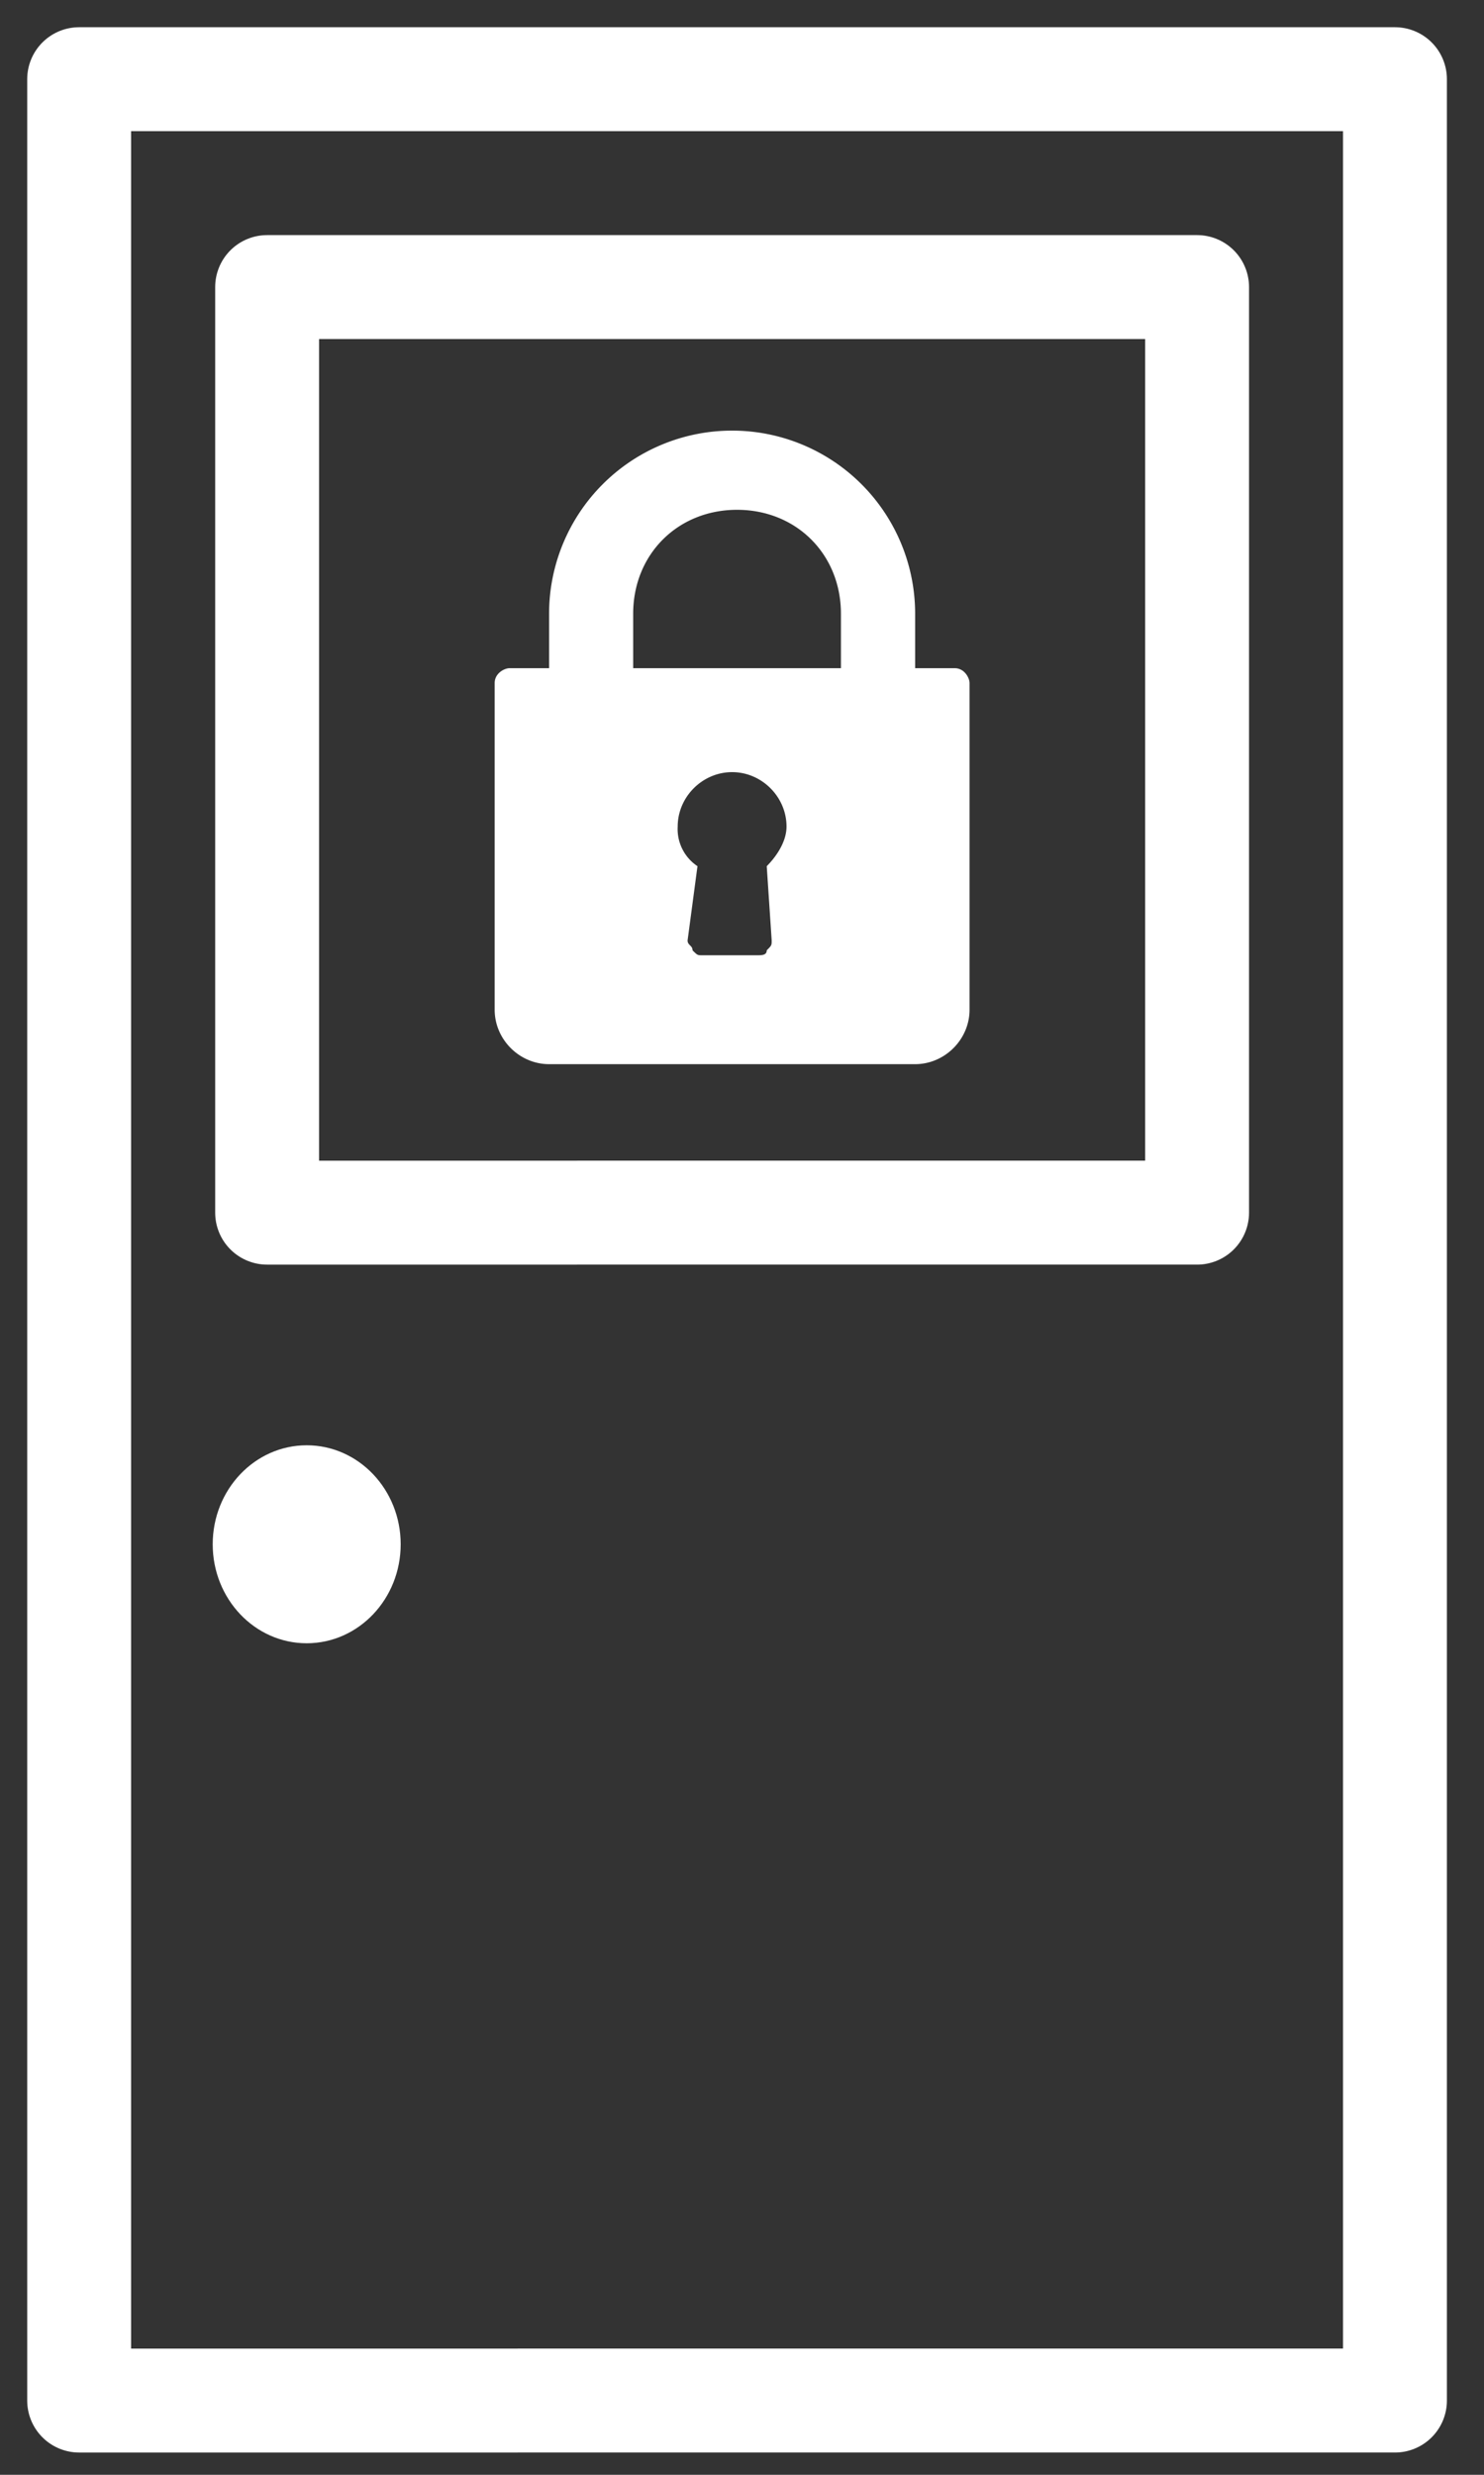 <svg xmlns="http://www.w3.org/2000/svg" width="30" height="50"><rect width="100%" height="100%" fill="#333333" stroke="none"/><g fill="none" fill-rule="evenodd"><path fill="#FFF" fill-rule="nonzero" d="M19.3 13.5h-.8v-1.1a3.7 3.7 0 10-7.4 0v1.1h-.8c-.1 0-.3.1-.3.3v6.6c0 .6.5 1.1 1.1 1.1h7.4c.6 0 1.1-.5 1.1-1.1v-6.6c0-.1-.1-.3-.3-.3zM15.6 19c0 .1 0 .1-.1.2 0 .1-.1.1-.2.1h-1.1c-.1 0-.1 0-.2-.1 0-.1-.1-.1-.1-.2l.2-1.5a.9.9 0 01-.4-.8c0-.6.5-1.1 1.1-1.1.6 0 1.1.5 1.1 1.1 0 .3-.2.6-.4.8l.1 1.5zm1.4-5.5h-4.2v-1.1c0-1.2.9-2.1 2.1-2.1 1.2 0 2.1.9 2.1 2.1v1.1z"/><g transform="translate(1 1)"><path stroke="#FFF" stroke-linecap="round" stroke-linejoin="round" stroke-width="2.1" d="M.6.6h26.6v46.9H.6z"/><path stroke="#FFF" stroke-linecap="round" stroke-linejoin="round" stroke-width="2.1" d="M4.4 4.8h18.8v18.7H4.4z"/><ellipse cx="5.2" cy="30.2" fill="#FFF" fill-rule="nonzero" rx="1.9" ry="2"/></g></g></svg>